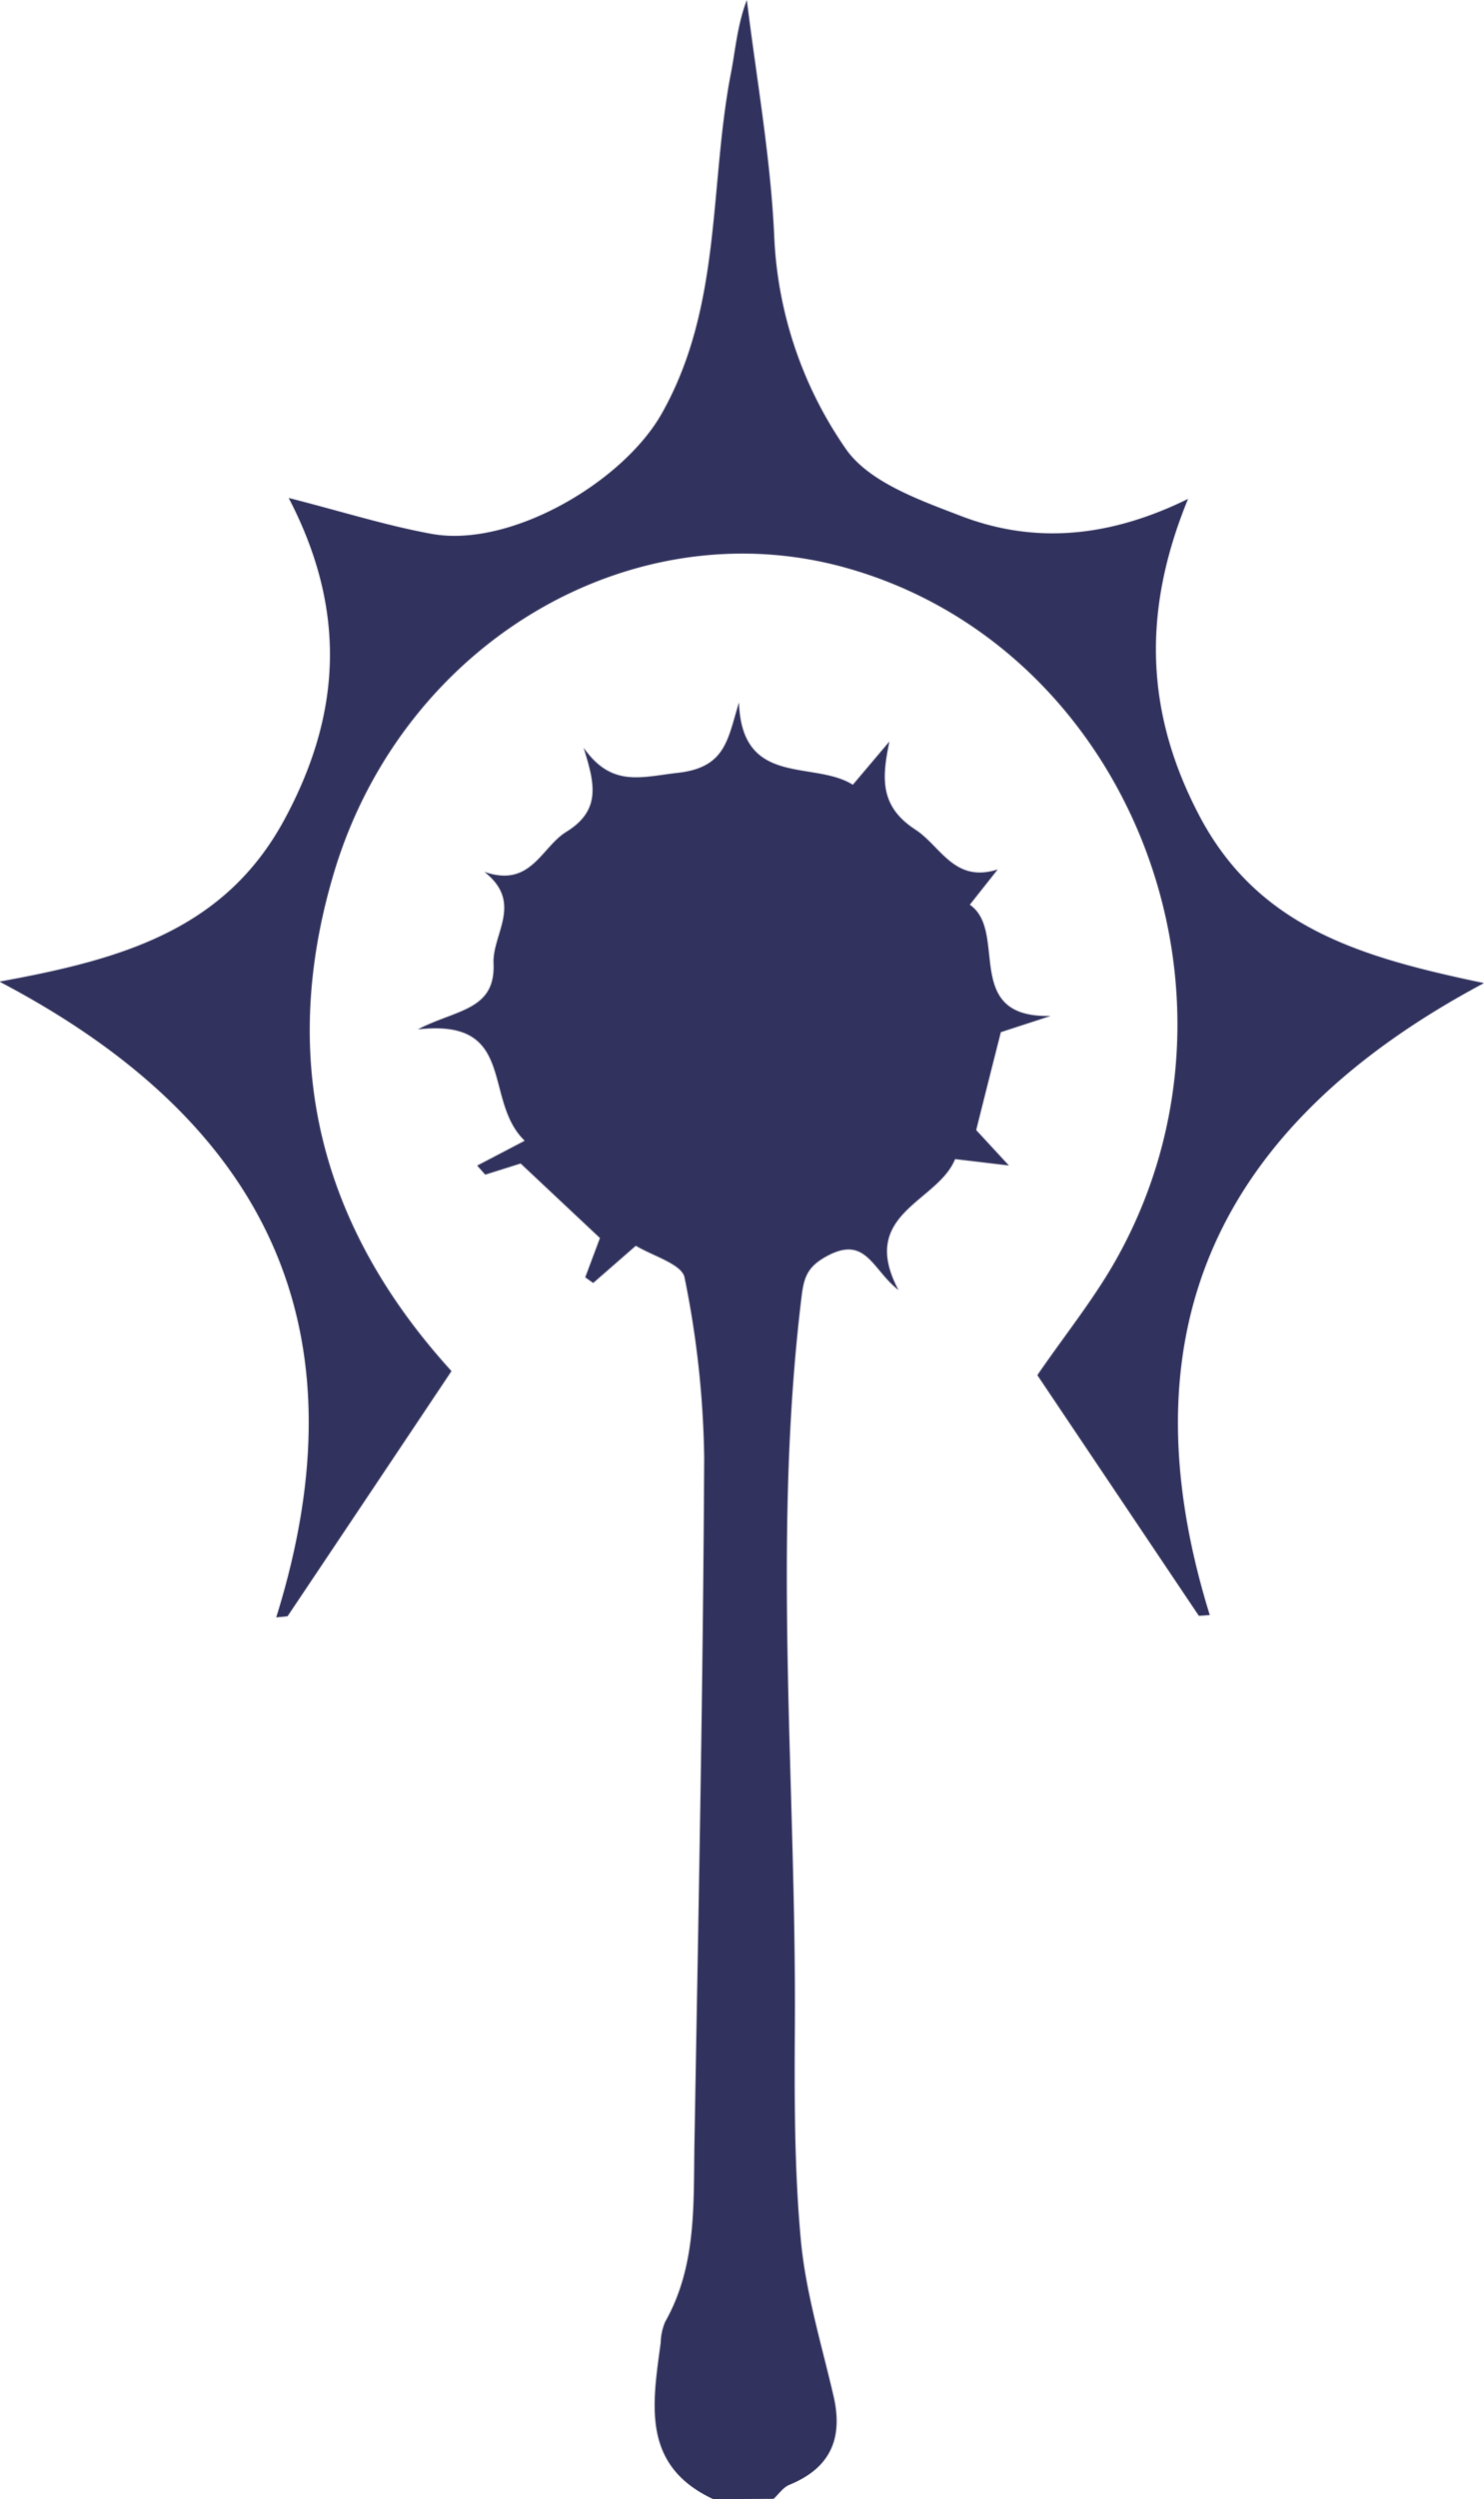 <svg xmlns="http://www.w3.org/2000/svg" viewBox="0 0 171.54 288.68"><defs><style>.cls-1{fill:#31325d;}</style></defs><g id="Layer_2" data-name="Layer 2"><g id="Layer_1-2" data-name="Layer 1"><path class="cls-1" d="M82.44,288.68c-8.35-3.89-7-11.05-6.07-18.05a6.73,6.73,0,0,1,.51-2.41c3.63-6.4,3.28-13.45,3.39-20.4.46-26.47,1-52.94,1.13-79.41a111,111,0,0,0-2.27-20.84c-.3-1.55-3.74-2.51-5.63-3.67l-4.93,4.3-.92-.65,1.7-4.54-9.17-8.61-4.09,1.29-.93-1.05,5.49-2.87c-4.91-4.73-.78-14.18-12.36-12.86,4.47-2.32,9-2.18,8.76-7.63-.15-3.41,3.49-7-1.06-10.57,5.38,1.88,6.56-2.83,9.47-4.62,4.12-2.54,3.25-5.69,2-9.72,3.24,4.61,6.61,3.39,10.91,2.9,5.53-.62,5.74-3.87,7.05-8.13.33,9.86,8.64,6.65,13.16,9.51l4.23-5c-.85,4.12-1.2,7.45,3,10.18,2.93,1.9,4.49,6.22,9.52,4.6l-3.23,4.08c4.5,3.07-1,13.14,9.36,12.84l-5.77,1.88c-.9,3.55-1.83,7.23-2.85,11.31l3.78,4.09-6.22-.74c-2,5-11.27,6.27-6.54,15.13-3-2.32-3.73-6.29-8.13-4-2.34,1.23-2.8,2.41-3.08,4.79-3.41,28-.61,56.08-.77,84.12-.05,8.31-.07,16.67.7,24.93.57,6,2.38,11.94,3.76,17.87,1.15,4.92-.33,8.36-5.12,10.31-.7.29-1.2,1.06-1.8,1.61Z"/><path class="cls-1" d="M119.91,158.85c3.22-4.69,6.58-8.84,9.15-13.43,17.21-30.72,1.41-70.77-31.38-79.86-24.59-6.81-50.93,8.54-59,35-6.49,21.44-2,40.79,13.51,57.82q-9.42,14.1-18.95,28.32l-1.31.13c10.39-33.25-.92-57.16-32-73.44,14.1-2.56,26-5.94,32.91-18.65,6.61-12.18,7.32-24.18.53-37.22,6.3,1.61,11.35,3.21,16.53,4.15,9.1,1.66,22.2-6,26.65-14C83.4,35.46,82,21.84,84.41,8.87,85,6,85.18,3,86.33,0c1.11,9.07,2.74,18.11,3.16,27.2a46.52,46.52,0,0,0,8.3,24.68c2.69,3.84,8.54,5.9,13.36,7.75,8.55,3.26,17.18,2.42,26.18-2-5.34,13-5,24.86,1.52,37,6.86,12.63,18.69,16,32.69,18.93-30.75,16.37-41.9,40.15-31.7,73l-1.26.09Z"/></g></g></svg>